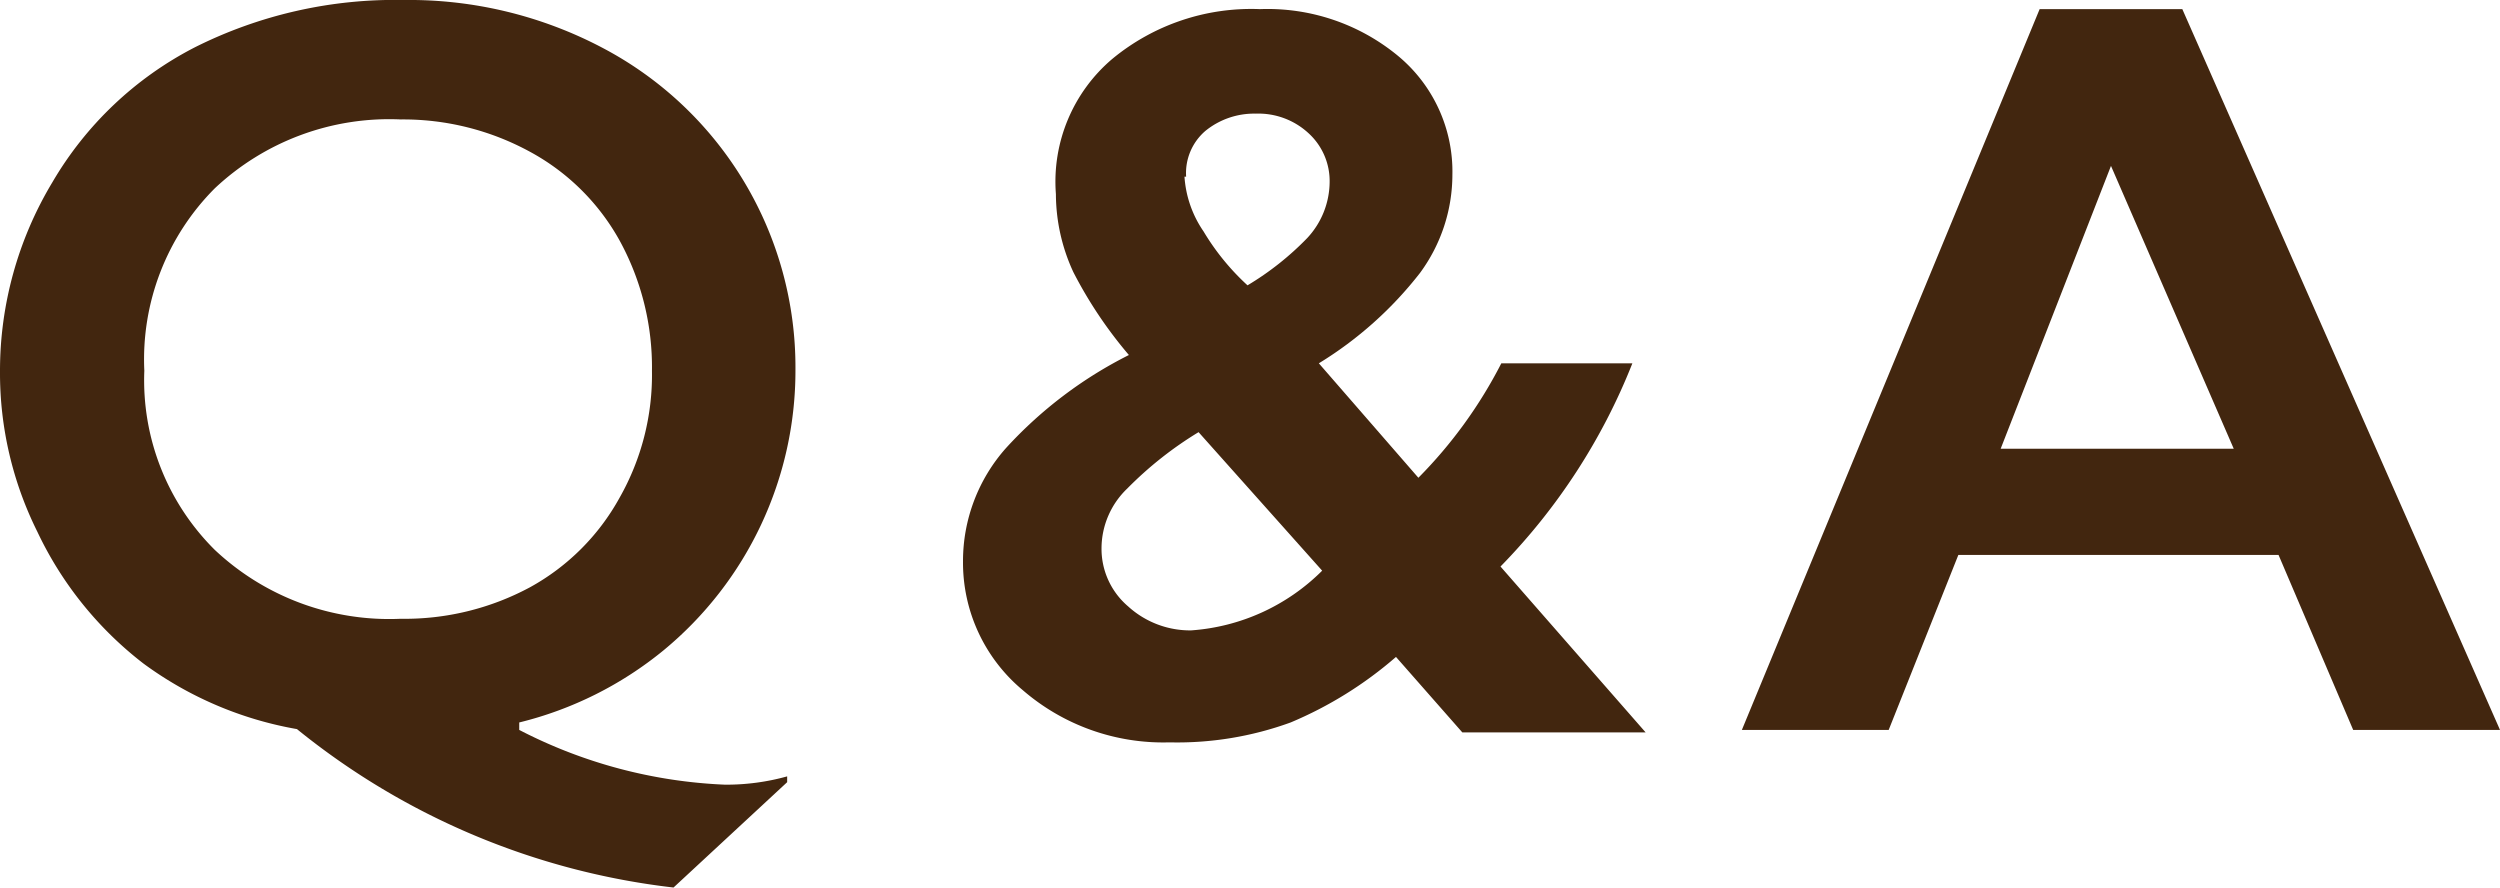 <svg xmlns="http://www.w3.org/2000/svg" viewBox="0 0 30.14 10.7"><defs><style>.cls-1{fill:#42260f;}</style></defs><title>メニュー08</title><g id="レイヤー_2" data-name="レイヤー 2"><g id="バナー"><path class="cls-1" d="M4.87,0a5,5,0,0,1,2.4.58A4.35,4.35,0,0,1,9.59,4.45,4.37,4.37,0,0,1,8,7.84a4.4,4.4,0,0,1-1.74.87V8.8a5.92,5.92,0,0,0,2.48.66,2.73,2.73,0,0,0,.75-.1l0,.07L8.12,10.7A8.81,8.81,0,0,1,3.58,8.79,4.4,4.4,0,0,1,1.73,8,4.35,4.35,0,0,1,.45,6.41,4.29,4.29,0,0,1,0,4.48,4.41,4.41,0,0,1,.63,2.2,4.23,4.23,0,0,1,2.35.57,5.38,5.38,0,0,1,4.87,0ZM1.74,4.47a2.88,2.88,0,0,0,.85,2.16,3.07,3.07,0,0,0,2.24.83,3.19,3.19,0,0,0,1.56-.38A2.74,2.74,0,0,0,7.47,6a3,3,0,0,0,.39-1.53,3.18,3.18,0,0,0-.39-1.57A2.71,2.71,0,0,0,6.39,1.83a3.19,3.19,0,0,0-1.56-.39,3.07,3.07,0,0,0-2.24.83A2.92,2.92,0,0,0,1.74,4.47Z"/><path class="cls-1" d="M15.19.11a2.47,2.47,0,0,1,1.66.56,1.81,1.81,0,0,1,.66,1.44,2,2,0,0,1-.39,1.18A4.55,4.55,0,0,1,15.9,4.38L17.1,5.76a5.55,5.55,0,0,0,1-1.38h1.58a7.38,7.38,0,0,1-1.59,2.45l1.75,2H17.63l-.8-.91a4.72,4.72,0,0,1-1.27.79,4,4,0,0,1-1.46.24,2.59,2.59,0,0,1-1.77-.63,2,2,0,0,1-.72-1.55,2.05,2.05,0,0,1,.52-1.37,5.12,5.12,0,0,1,1.48-1.12,5.19,5.19,0,0,1-.67-1,2.25,2.25,0,0,1-.21-.94A1.94,1.94,0,0,1,13.41.71,2.63,2.63,0,0,1,15.19.11Zm-1.91,6.5a.91.91,0,0,0,.32.7,1.11,1.11,0,0,0,.76.29,2.48,2.48,0,0,0,1.58-.72L14.45,5.21a4.44,4.44,0,0,0-.86.68A1,1,0,0,0,13.28,6.61Zm1-4.48a1.32,1.32,0,0,0,.23.66,2.9,2.9,0,0,0,.53.65,3.5,3.5,0,0,0,.72-.57,1,1,0,0,0,.27-.67.78.78,0,0,0-.25-.59.89.89,0,0,0-.64-.24.93.93,0,0,0-.61.21A.67.67,0,0,0,14.3,2.13Z"/><path class="cls-1" d="M26.31.11,30.14,8.8H28.37l-.9-2.11H23.61L22.77,8.8H21L24.59.11Zm-2.19,5.3h2.81L25.45,2Z"/></g></g></svg>